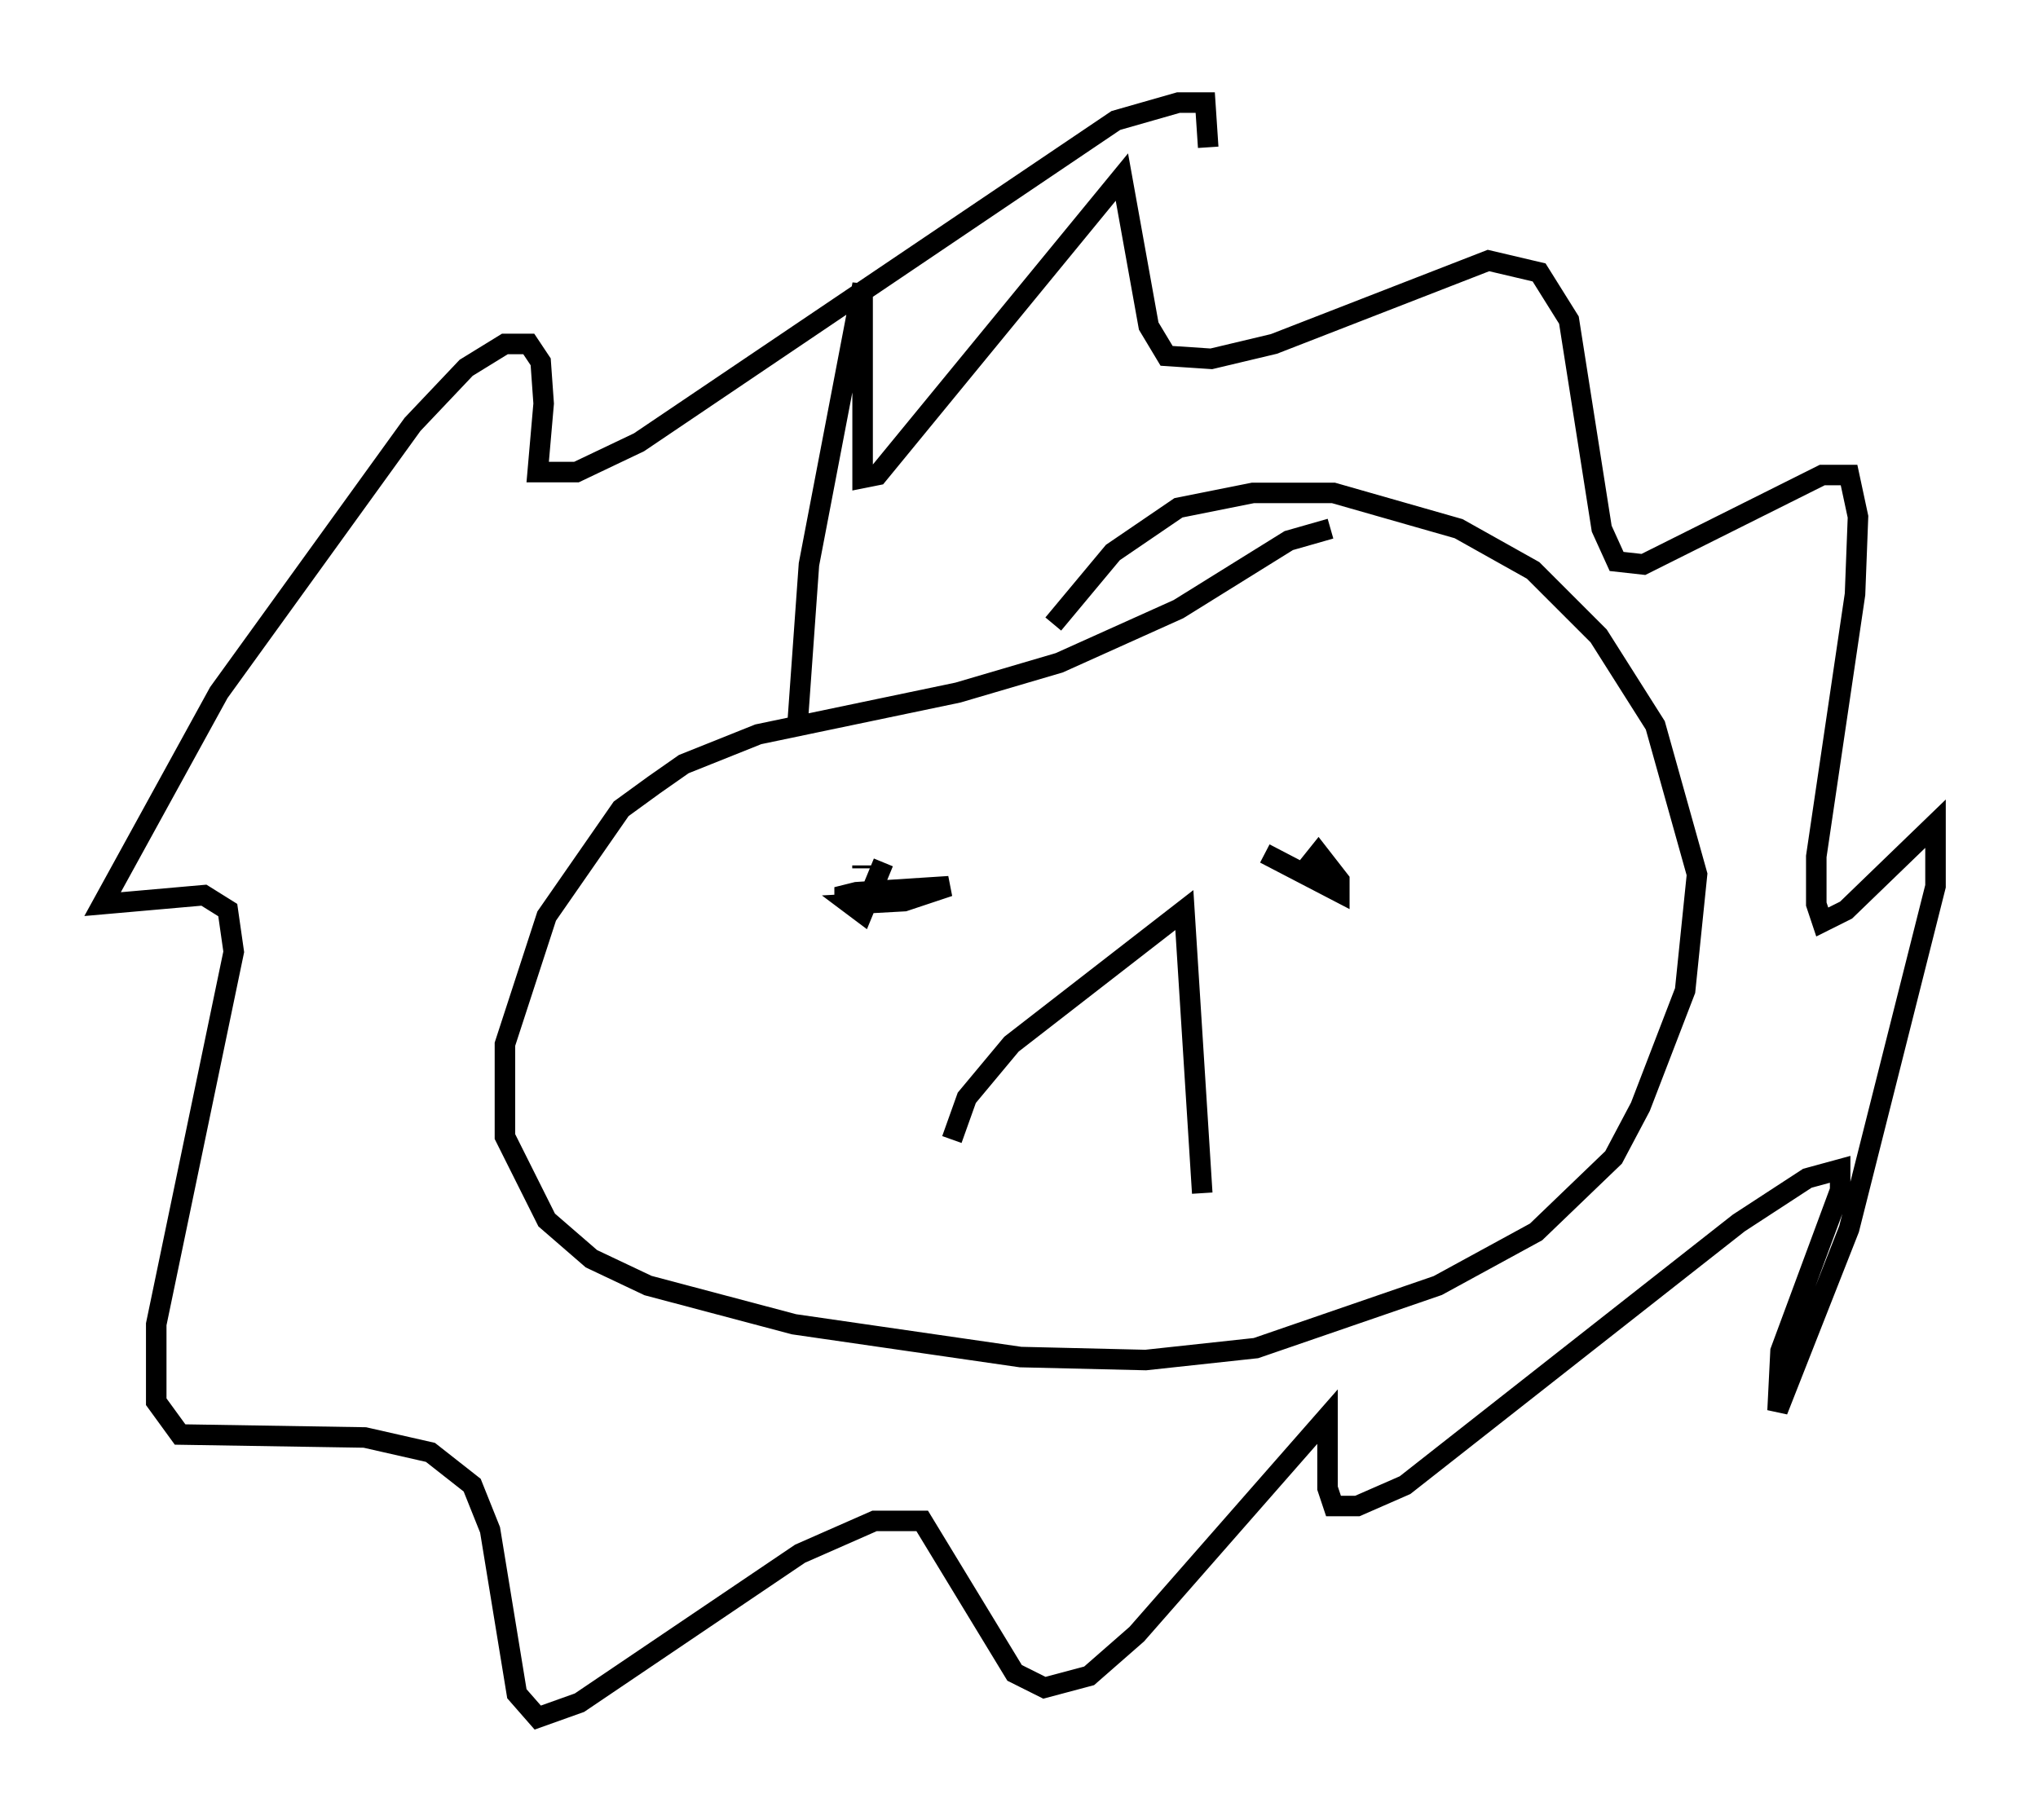 <?xml version="1.0" encoding="utf-8" ?>
<svg baseProfile="full" height="88.726" version="1.1" width="99.329" xmlns="http://www.w3.org/2000/svg" xmlns:ev="http://www.w3.org/2001/xml-events" xmlns:xlink="http://www.w3.org/1999/xlink"><defs /><rect fill="white" height="88.726" width="99.329" x="0" y="0" /><path d="M46.687, 38.844 m4.648, -8.425 l2.905, -3.486 3.196, -2.179 l3.631, -0.726 3.922, 0.0 l6.101, 1.743 3.631, 2.034 l3.196, 3.196 2.76, 4.358 l2.034, 7.263 -0.581, 5.665 l-2.179, 5.665 -1.307, 2.469 l-3.777, 3.631 -4.793, 2.615 l-8.86, 3.05 -5.374, 0.581 l-6.101, -0.145 -11.039, -1.598 l-7.117, -1.888 -2.76, -1.307 l-2.179, -1.888 -2.034, -4.067 l0.0, -4.503 2.034, -6.246 l3.631, -5.229 1.598, -1.162 l1.453, -1.017 3.631, -1.453 l9.732, -2.034 4.939, -1.453 l5.81, -2.615 5.374, -3.341 l2.034, -0.581 m-26, 9.877 l0.581, -8.134 2.615, -13.654 l0.0, 9.441 0.726, -0.145 l11.911, -14.525 1.307, 7.263 l0.872, 1.453 2.179, 0.145 l3.05, -0.726 10.458, -4.067 l2.469, 0.581 1.453, 2.324 l1.598, 10.168 0.726, 1.598 l1.307, 0.145 8.715, -4.358 l1.307, 0.0 0.436, 2.034 l-0.145, 3.777 -1.888, 12.782 l0.0, 2.324 0.291, 0.872 l1.162, -0.581 4.358, -4.212 l0.0, 3.05 -4.212, 16.704 l-3.486, 8.86 0.145, -2.905 l2.905, -7.844 0.0, -1.017 l-1.598, 0.436 -3.341, 2.179 l-16.268, 12.782 -2.324, 1.017 l-1.162, 0.0 -0.291, -0.872 l0.0, -3.486 -9.296, 10.603 l-2.324, 2.034 -2.179, 0.581 l-1.453, -0.726 -4.503, -7.408 l-2.324, 0.0 -3.631, 1.598 l-10.749, 7.263 -2.034, 0.726 l-1.017, -1.162 -1.307, -7.989 l-0.872, -2.179 -2.034, -1.598 l-3.196, -0.726 -9.006, -0.145 l-1.162, -1.598 0.0, -3.777 l3.777, -18.156 -0.291, -2.034 l-1.162, -0.726 -4.939, 0.436 l5.665, -10.313 9.441, -13.073 l2.615, -2.76 1.888, -1.162 l1.162, 0.0 0.581, 0.872 l0.145, 2.034 -0.291, 3.341 l1.888, 0.0 3.05, -1.453 l23.24, -15.687 3.05, -0.872 l1.307, 0.0 0.145, 2.179 m-16.849, 35.006 l0.0, 0.145 m19.609, 0.0 l0.0, 0.0 m-18.592, -0.291 l-1.017, 2.469 -0.581, -0.436 l2.615, -0.145 2.179, -0.726 l-4.503, 0.291 -0.581, 0.145 l0.0, 0.436 m20.48, -2.469 l3.631, 1.888 0.0, -0.581 l-1.017, -1.307 -0.581, 0.726 l0.0, 0.581 m-17.285, 12.637 l0.726, -2.034 2.179, -2.615 l8.425, -6.536 0.872, 13.799 " fill="none" stroke="black" stroke-width="1" /></svg>